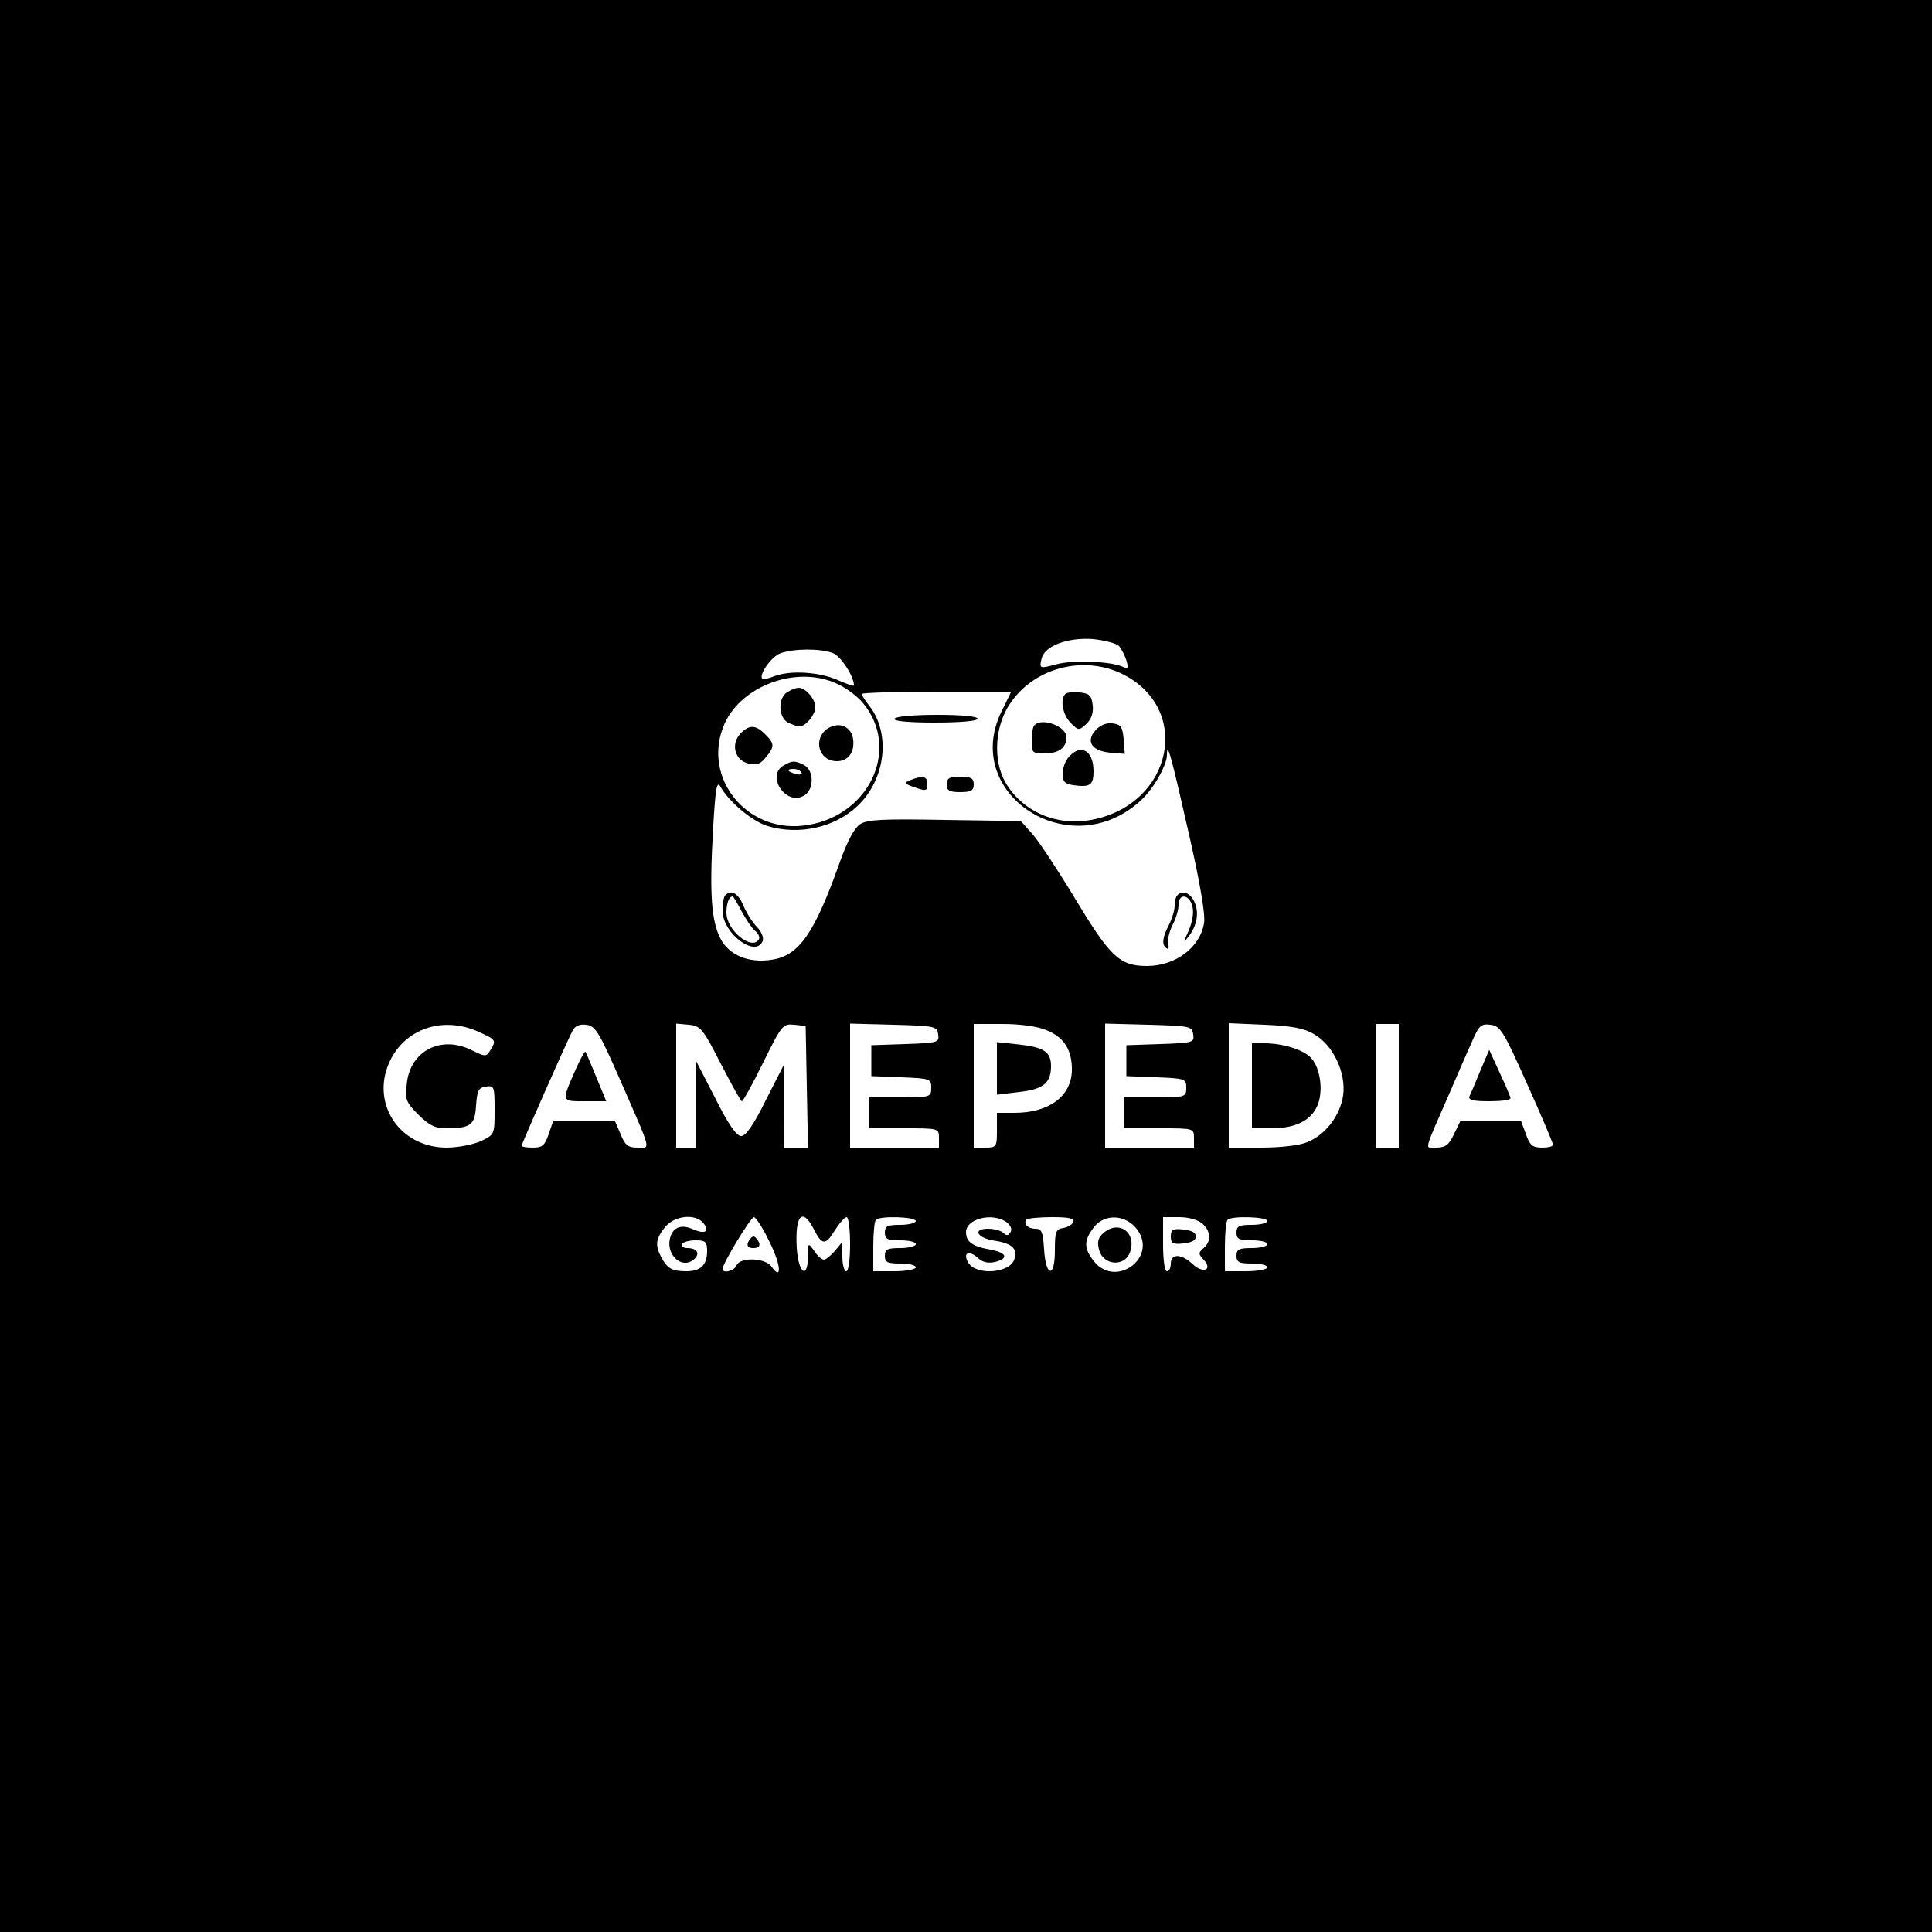 <?xml version="1.0" standalone="no"?>
<!DOCTYPE svg PUBLIC "-//W3C//DTD SVG 20010904//EN"
 "http://www.w3.org/TR/2001/REC-SVG-20010904/DTD/svg10.dtd">
<svg version="1.0" xmlns="http://www.w3.org/2000/svg"
 width="500pt" height="500pt" viewBox="0 0 500 500"
 preserveAspectRatio="xMidYMid meet">

<g transform="translate(0,500) scale(0.1,-0.1)"
fill="#000000" stroke="none">
<path d="M0 2500 l0 -2500 2500 0 2500 0 0 2500 0 2500 -2500 0 -2500 0 0
-2500z m2896 828 c6 -7 15 -24 19 -37 6 -21 5 -23 -11 -16 -33 14 -129 17
-169 6 -45 -12 -46 -12 -39 16 9 32 68 54 133 49 30 -3 60 -11 67 -18z m-741
-18 c21 -8 55 -60 55 -84 0 -3 -19 4 -42 14 -47 21 -122 26 -164 10 -15 -6
-29 -9 -31 -7 -10 11 23 57 46 66 35 13 104 13 136 1z m751 -55 c179 -90 129
-334 -77 -376 -92 -19 -182 19 -227 96 -33 58 -28 148 14 207 63 91 190 123
290 73z m-741 -24 c23 -10 53 -32 68 -50 101 -121 13 -301 -157 -318 -145 -15
-255 122 -205 254 39 105 187 163 294 114z m429 -68 c-111 -217 176 -404 359
-234 32 29 67 91 67 117 0 39 11 -2 55 -196 30 -131 45 -217 41 -239 -10 -63
-74 -111 -148 -111 -70 0 -95 24 -183 170 -44 73 -94 149 -111 169 l-32 36
-196 3 c-163 3 -201 1 -220 -11 -15 -10 -33 -44 -51 -94 -67 -189 -107 -247
-179 -257 -58 -9 -109 12 -131 54 -24 46 -29 117 -20 276 6 111 10 135 19 119
22 -40 83 -91 123 -103 81 -24 172 -4 231 51 74 69 88 188 32 260 -11 14 -20
28 -20 31 0 3 87 6 194 6 l193 0 -23 -47z m-1356 -833 c46 -21 47 -22 31 -48
-11 -18 -13 -17 -50 1 -78 38 -157 -3 -166 -86 -5 -43 -3 -49 30 -82 26 -26
43 -35 69 -35 67 0 77 8 80 59 3 39 6 46 26 49 21 3 22 0 22 -60 0 -64 0 -64
-35 -81 -20 -9 -60 -17 -89 -17 -125 0 -201 120 -144 230 42 80 137 110 226
70z m367 -125 c84 -192 79 -175 45 -175 -25 0 -32 6 -44 35 l-15 35 -80 0 -79
0 -12 -35 c-10 -29 -16 -35 -41 -35 -16 0 -29 2 -29 5 0 5 118 272 132 298 6
12 18 17 35 15 24 -3 33 -18 88 -143z m260 43 c28 -54 52 -98 55 -98 3 0 28
45 55 100 48 97 51 101 80 98 l30 -3 3 -157 3 -158 -31 0 -30 0 -1 108 0 107
-47 -92 c-32 -65 -52 -93 -64 -93 -12 0 -33 30 -67 98 l-50 97 0 -112 -1 -113
-25 0 -25 0 0 161 0 160 33 -3 c30 -3 36 -10 82 -100z m563 75 c3 -21 0 -22
-85 -25 l-88 -3 0 -40 0 -40 78 -3 c74 -3 77 -4 77 -27 0 -24 -2 -25 -80 -25
l-80 0 0 -40 0 -40 90 0 c89 0 90 0 90 -25 l0 -25 -115 0 -115 0 0 160 0 161
113 -3 c107 -3 112 -4 115 -25z m280 11 c46 -18 67 -52 66 -105 -2 -67 -60
-109 -149 -109 l-45 0 0 -45 c0 -43 -1 -45 -30 -45 l-30 0 0 160 0 160 75 0
c44 0 90 -6 113 -16z m380 -11 c3 -21 0 -22 -85 -25 l-88 -3 0 -40 0 -40 78
-3 c74 -3 77 -4 77 -27 0 -24 -2 -25 -80 -25 l-80 0 0 -40 0 -40 90 0 c89 0
90 0 90 -25 l0 -25 -115 0 -115 0 0 160 0 161 113 -3 c107 -3 112 -4 115 -25z
m312 1 c50 -28 84 -100 76 -159 -8 -53 -46 -102 -93 -121 -19 -8 -68 -14 -118
-14 l-85 0 0 161 0 161 93 -4 c69 -3 102 -9 127 -24z m220 -134 l0 -160 -30 0
-30 0 0 160 0 160 30 0 30 0 0 -160z m332 5 c37 -82 67 -153 67 -157 1 -5 -12
-8 -28 -8 -25 0 -32 6 -42 35 l-13 35 -78 0 -78 0 -17 -35 c-13 -28 -23 -35
-45 -35 -32 0 -36 -18 35 145 19 44 44 102 56 128 18 43 24 48 48 45 26 -3 34
-16 95 -153z m-2132 -360 c18 -22 5 -30 -25 -17 -30 14 -52 7 -60 -19 -14 -44
28 -85 60 -59 18 15 10 30 -16 30 -11 0 -17 5 -14 10 3 6 19 10 36 10 25 0 29
-4 29 -28 0 -36 -17 -52 -54 -52 -37 0 -49 7 -65 37 -16 31 -14 47 10 77 24
30 78 36 99 11z m172 -50 c30 -60 32 -102 4 -62 -17 22 -81 24 -90 2 -5 -14
-36 -22 -36 -9 0 14 73 134 81 134 5 0 24 -29 41 -65z m113 36 c22 -44 31 -45
55 -6 12 19 26 35 31 35 5 0 9 -31 9 -70 0 -40 -4 -70 -10 -70 -5 0 -10 17
-10 38 l-1 37 -18 -22 c-11 -13 -24 -23 -29 -23 -5 0 -17 10 -25 23 -16 22
-16 21 -16 -16 -1 -60 -25 -41 -29 23 -5 84 14 106 43 51z m265 19 c0 -5 -18
-10 -40 -10 -33 0 -40 -3 -40 -20 0 -17 7 -20 40 -20 22 0 40 -4 40 -10 0 -5
-18 -10 -40 -10 -33 0 -40 -3 -40 -20 0 -17 7 -20 40 -20 22 0 40 -4 40 -10 0
-5 -25 -10 -55 -10 l-55 0 0 63 c0 35 3 67 7 70 10 11 103 8 103 -3z m235 -3
c11 -9 15 -19 10 -26 -5 -9 -10 -10 -18 -2 -6 6 -24 11 -40 11 -41 0 -29 -24
17 -31 46 -7 60 -21 51 -48 -11 -36 -98 -43 -119 -9 -15 25 1 34 24 13 13 -12
27 -15 45 -11 36 9 31 24 -12 32 -46 8 -63 20 -63 45 0 35 68 52 105 26z m173
1 c-3 -7 -14 -14 -26 -16 -20 -3 -22 -10 -22 -59 0 -72 -24 -68 -28 5 -3 43
-6 52 -22 52 -20 0 -33 13 -23 24 3 3 33 6 66 6 42 0 58 -3 55 -12z m165 -20
c54 -73 -56 -153 -112 -82 -27 34 -26 54 0 88 28 36 83 33 112 -6z m169 15
c22 -20 23 -46 3 -63 -14 -12 -14 -15 0 -30 25 -27 -2 -37 -29 -11 -29 27 -56
27 -56 1 0 -11 -4 -20 -10 -20 -6 0 -10 30 -10 70 l0 70 42 0 c24 0 49 -7 60
-17z m168 7 c0 -5 -18 -10 -40 -10 -33 0 -40 -3 -40 -20 0 -17 7 -20 40 -20
22 0 40 -4 40 -10 0 -5 -18 -10 -40 -10 -33 0 -40 -3 -40 -20 0 -17 7 -20 40
-20 22 0 40 -4 40 -10 0 -5 -25 -10 -55 -10 l-55 0 0 63 c0 35 3 67 7 70 10
11 103 8 103 -3z"/>
<path d="M2757 3204 c-14 -14 -7 -54 14 -75 20 -20 21 -20 40 -3 13 12 19 28
17 48 -3 26 -8 31 -33 34 -17 2 -34 0 -38 -4z"/>
<path d="M2677 3123 c-4 -3 -7 -21 -7 -40 0 -31 2 -33 33 -33 37 0 57 15 57
42 0 28 -63 52 -83 31z"/>
<path d="M2835 3110 c-26 -29 -9 -54 39 -58 l37 -3 -3 38 c-3 32 -7 38 -29 41
-16 2 -32 -5 -44 -18z"/>
<path d="M2767 3042 c-10 -10 -17 -30 -17 -44 0 -21 6 -27 28 -30 43 -6 52 0
52 36 0 53 -32 72 -63 38z"/>
<path d="M2038 3209 c-25 -14 -24 -65 1 -79 11 -5 24 -10 30 -10 16 0 41 30
41 50 0 21 -25 50 -43 50 -7 0 -20 -5 -29 -11z"/>
<path d="M2141 3114 c-38 -27 -22 -84 25 -84 29 0 46 23 42 56 -4 34 -37 48
-67 28z"/>
<path d="M1915 3100 c-24 -27 -13 -68 22 -76 20 -5 31 -2 45 16 23 28 23 35
-2 60 -25 25 -42 25 -65 0z"/>
<path d="M2028 3019 c-46 -26 5 -104 51 -79 28 14 29 65 2 80 -24 12 -31 12
-53 -1z m46 -18 c4 -5 -3 -7 -14 -4 -23 6 -26 13 -6 13 8 0 17 -4 20 -9z"/>
<path d="M2315 3140 c-4 -6 33 -10 104 -10 67 0 111 4 111 10 0 6 -41 10 -104
10 -59 0 -108 -4 -111 -10z"/>
<path d="M2356 2981 c-18 -7 -16 -9 12 -19 29 -10 32 -9 32 9 0 20 -12 23 -44
10z"/>
<path d="M2450 2970 c0 -16 7 -20 35 -20 28 0 35 4 35 20 0 16 -7 20 -35 20
-28 0 -35 -4 -35 -20z"/>
<path d="M1877 2683 c-4 -3 -7 -22 -7 -40 0 -59 86 -123 104 -78 3 9 -4 25
-15 36 -11 11 -27 36 -35 55 -13 32 -32 43 -47 27z m42 -41 c11 -21 27 -44 35
-51 9 -7 13 -17 10 -22 -18 -30 -84 23 -84 69 0 25 7 42 16 42 2 0 12 -17 23
-38z"/>
<path d="M3047 2683 c-4 -3 -7 -16 -7 -27 0 -12 -7 -34 -15 -50 -17 -32 -19
-52 -6 -60 5 -4 7 2 4 12 -2 9 3 31 11 47 9 17 16 40 16 53 0 31 28 28 36 -4
4 -16 0 -40 -10 -63 -14 -31 -14 -33 -1 -16 23 29 29 63 16 91 -10 23 -31 31
-44 17z"/>
<path d="M1492 2237 c-40 -90 -40 -87 22 -87 l55 0 -26 63 c-14 34 -26 63 -28
65 -2 2 -12 -17 -23 -41z"/>
<path d="M2580 2235 l0 -68 58 7 c62 7 82 23 82 67 0 37 -19 49 -84 56 l-56 6
0 -68z"/>
<path d="M3240 2190 l0 -110 50 0 c63 0 103 20 120 60 15 37 7 95 -16 121 -19
22 -74 39 -121 39 l-33 0 0 -110z"/>
<path d="M3831 2229 c-12 -30 -25 -60 -28 -66 -4 -10 10 -13 51 -13 31 0 56 3
55 8 0 4 -13 34 -28 66 l-27 59 -23 -54z"/>
<path d="M1936 1785 c-4 -10 1 -15 14 -15 13 0 18 5 14 15 -4 8 -10 15 -14 15
-4 0 -10 -7 -14 -15z"/>
<path d="M2858 1811 c-16 -13 -19 -24 -14 -44 10 -43 68 -47 81 -6 16 49 -28
81 -67 50z"/>
<path d="M3030 1800 c0 -18 5 -21 33 -18 20 2 32 8 32 18 0 10 -12 16 -32 18
-28 3 -33 0 -33 -18z"/>
</g>
</svg>
